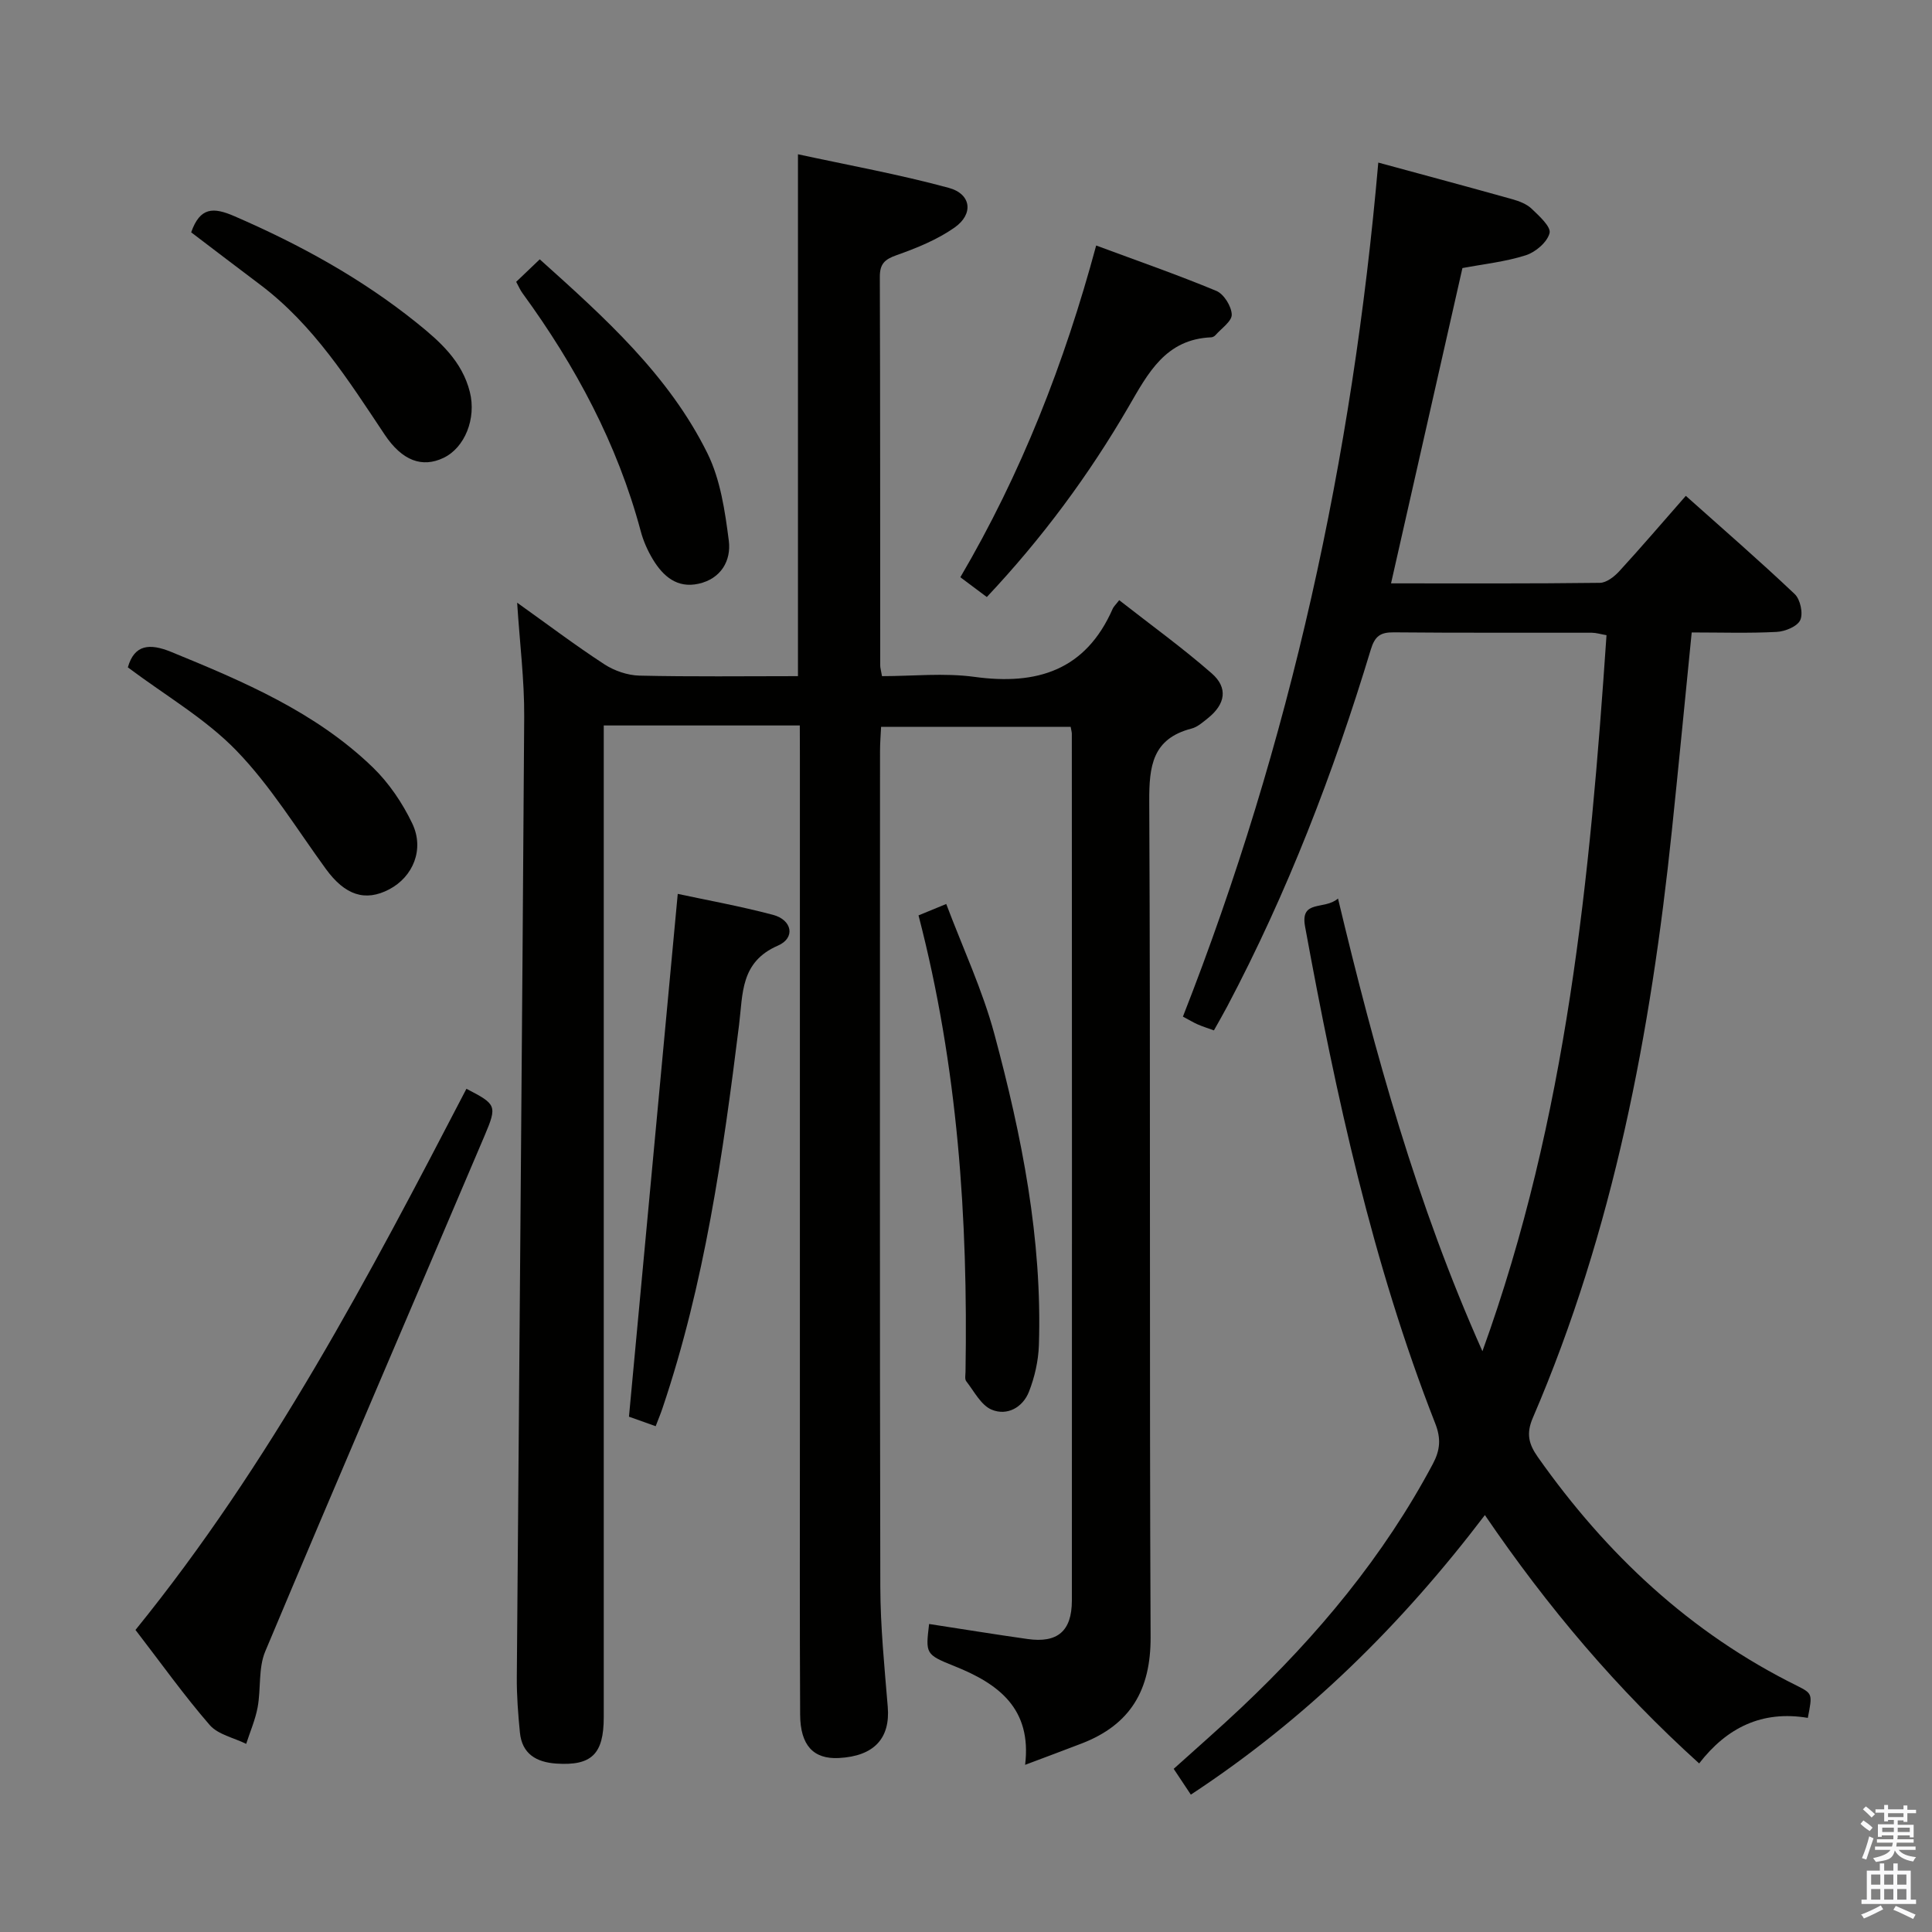 <svg enable-background="new 0 0 400 400" viewBox="0 0 400 400" xmlns="http://www.w3.org/2000/svg"><rect x="0" y="0" width="400" height="400" fill="#808080" stroke="none"/><path d="m385.2 377.6.6-.7c.6.4 1.3.9 1.9 1.5l-.6.7c-.8-.5-1.4-1-1.9-1.5zm.3 7.1c.6-1.4 1.1-2.9 1.5-4.5.3.1.6.3.9.4-.5 1.4-1 2.9-1.5 4.4zm.2-10.1.6-.6c.7.5 1.3 1.1 1.9 1.6l-.7.7c-.6-.6-1.2-1.2-1.8-1.7zm8.4-.8h.8v.9h1.8v.7h-1.8v1.8h-.8v-.3h-1.2v.9h3.3v2.6h-.8v-.4h-2.5c0 .3 0 .6-.1.8h3.4v.7h-3.5c0 .3-.1.6-.1.8h4v.7h-3.5c.7.9 1.9 1.3 3.6 1.5-.2.2-.4.5-.6.9-1.9-.3-3.2-1.1-3.8-2.3-.5 2.1-1.8 2-3.9 2.4-.2-.3-.4-.5-.6-.8 1.9-.4 3.1-.9 3.6-1.7h-3.2v-.7h3.5c.1-.2.1-.5.2-.8h-3.3v-.7h3.4c0-.2 0-.5 0-.8h-2.4v.3h-.8v-2.6h3.3v-.9h-1.2v.3h-.8v-1.8h-1.8v-.7h1.8v-.9h.8v.9h3.2zm-4.4 5.5h2.4c0-.3 0-.6 0-.9h-2.4zm1.2-3.1h3.2v-.8h-3.2zm4.4 2.2h-2.4v.9h2.5v-.9z" fill="#fafafb"/><path d="m389.2 385.8h.9v1.5h1.9v-1.5h.9v1.5h2.7v6h1.1v.9h-11.3v-.9h1.1v-6h2.7zm.2 8.7.5.8c-1.2.6-2.5 1.3-4 1.9-.2-.3-.3-.6-.6-.8 1.6-.6 3-1.3 4.1-1.9zm-2-4.3h1.9v-2.1h-1.9zm0 3.1h1.9v-2.2h-1.9zm2.7-3.1h1.9v-2.1h-1.9zm0 3.1h1.9v-2.2h-1.9zm2.4 1.3c1.4.6 2.7 1.2 4.1 1.8l-.5.9c-1.5-.7-2.8-1.4-4.1-1.9zm2.2-6.5h-1.9v2.1h1.9zm-1.9 5.2h1.9v-2.2h-1.9z" fill="#fafafb"/><g fill="#010100"><path d="m165.59 150.2c-13.89 0-26.86 0-40.59 0v5.88 199.46c0 7.64-2.53 10.08-9.83 9.59-4.12-.28-7.1-2-7.53-6.45-.37-3.79-.67-7.61-.64-11.42.5-66.28 1.11-132.56 1.53-198.83.05-7.61-.92-15.22-1.46-23.65 6.27 4.47 12.02 8.82 18.05 12.75 2.07 1.35 4.81 2.29 7.27 2.35 10.81.25 21.64.11 32.82.11 0-35.83 0-71.38 0-108.05 10.43 2.26 20.94 4.16 31.21 6.95 4.69 1.27 5.2 5.43 1.2 8.23-3.59 2.52-7.85 4.24-12.02 5.72-2.47.87-3.45 1.83-3.44 4.48.09 26.83.06 53.66.08 80.48 0 .48.16.96.37 2.19 6.33 0 12.84-.71 19.15.15 12.98 1.78 23.03-1.37 28.62-14.12.19-.44.6-.8 1.34-1.76 6.54 5.12 13.09 9.85 19.15 15.15 3.45 3.01 2.83 6.4-.81 9.3-1.04.83-2.13 1.81-3.36 2.13-8.12 2.1-8.8 7.77-8.76 15.11.28 57.65.01 115.31.28 172.97.05 10.96-4.16 18.13-14.22 22.03-3.7 1.43-7.42 2.8-11.76 4.44 1.41-11.65-5.5-16.78-14.6-20.42-6.07-2.43-6.01-2.58-5.28-8.74 6.8 1.04 13.58 2.15 20.38 3.11 6.19.88 9.17-1.61 9.18-7.96.04-59.82.01-119.64-.01-179.47 0-.33-.11-.66-.24-1.42-12.81 0-25.7 0-39.25 0-.07 1.54-.22 3.29-.22 5.04-.01 57.66-.07 115.31.06 172.97.02 8.3.86 16.61 1.54 24.89.54 6.53-2.84 10.21-10.13 10.59-5.23.27-7.98-2.59-8.01-9.01-.1-19.16-.05-38.33-.05-57.49 0-46.99 0-93.98 0-140.97-.02-1.96-.02-3.92-.02-6.31z"/><path d="m374.29 355.67c-9.46-1.59-16.76 2-22.5 9.43-17-15.36-31.35-32.32-44.36-51.42-17.22 22.65-36.93 42.15-60.88 57.88-1.19-1.78-2.25-3.38-3.55-5.34 4.75-4.29 9.49-8.41 14.06-12.73 15.7-14.84 29.41-31.25 39.61-50.43 1.5-2.83 1.71-5.22.48-8.35-13.02-33.22-20.54-67.91-26.95-102.88-1.04-5.68 4-3.34 6.82-5.8 7.68 32.1 16.25 63.13 29.9 93.73 17.55-48.51 22.28-98.12 25.69-148.25-1.17-.2-2.11-.5-3.04-.51-13.66-.03-27.33.05-40.99-.08-2.79-.03-3.93.78-4.78 3.59-7.71 25.5-17.25 50.28-29.72 73.87-.84 1.59-1.75 3.15-2.75 4.95-1.23-.45-2.31-.78-3.34-1.23-.9-.39-1.75-.92-3.08-1.62 22.26-56.72 35.12-115.61 40.45-176.82 9.57 2.6 18.66 5.04 27.73 7.58 1.42.4 2.97.98 4 1.96 1.56 1.49 4.06 3.74 3.73 5.06-.47 1.87-2.9 3.95-4.92 4.59-4.22 1.35-8.72 1.82-13.12 2.65-4.9 21.62-9.79 43.22-14.78 65.28 14.63 0 28.94.07 43.25-.11 1.36-.02 2.97-1.28 4-2.4 4.5-4.9 8.82-9.96 13.78-15.61 7.66 6.84 15.26 13.43 22.55 20.34 1.16 1.1 1.78 4.01 1.14 5.39-.61 1.32-3.14 2.35-4.88 2.44-5.78.3-11.58.11-17.59.11-1.4 14.01-2.7 27.54-4.11 41.05-4.36 41.76-12.08 82.74-28.79 121.57-1.4 3.26-.85 5.43 1.05 8.12 14.15 20.07 31.54 36.42 53.72 47.37 3.17 1.61 3.13 1.69 2.17 6.62z"/><path d="m28.05 337.46c27.99-34.51 48.35-73.22 68.52-112.04 6.17 3.21 6.42 3.44 3.77 9.68-15.13 35.61-30.45 71.14-45.43 106.82-1.45 3.46-.86 7.73-1.57 11.56-.48 2.58-1.56 5.05-2.37 7.57-2.56-1.27-5.83-1.92-7.56-3.91-5.33-6.15-10.07-12.81-15.36-19.68z"/><path d="m135.75 295.28c-2.43-.87-4.43-1.58-5.53-1.97 3.38-36.21 6.72-72 10.1-108.24 6 1.29 12.94 2.54 19.73 4.34 3.97 1.06 4.68 4.78 1.01 6.37-7.79 3.38-7.24 9.93-8.04 16.37-3.33 26.83-7.14 53.58-15.84 79.35-.36 1.09-.8 2.14-1.43 3.78z"/><path d="m190.17 189.52c1.88-.77 3.23-1.32 5.74-2.36 3.43 9.11 7.51 17.81 9.97 26.95 5.67 21.06 9.93 42.42 9.21 64.42-.11 3.23-.87 6.58-2.05 9.6-1.29 3.28-4.54 5.07-7.74 3.72-2.2-.93-3.61-3.78-5.25-5.88-.34-.43-.16-1.3-.15-1.96.52-31.7-1.58-63.14-9.73-94.49z"/><path d="m204.31 123.61c-1.94-1.45-3.64-2.72-5.48-4.1 12.63-21.51 21.56-44.35 28.12-68.68 8.57 3.18 16.83 6.05 24.89 9.4 1.55.65 3.12 3.18 3.18 4.89.05 1.39-2.15 2.87-3.38 4.28-.2.23-.58.43-.88.44-9.43.39-13.06 7.4-17.11 14.39-8.2 14.11-17.87 27.19-29.34 39.38z"/><path d="m26.47 138.17c1.34-4.72 4.47-5.04 8.97-3.2 14.96 6.13 29.85 12.43 41.69 23.85 3.38 3.26 6.19 7.42 8.22 11.66 2.57 5.36.16 11.04-4.73 13.63-5.01 2.65-9.2 1.23-13.15-4.2-6.04-8.29-11.46-17.22-18.54-24.52-6.38-6.59-14.65-11.36-22.46-17.22z"/><path d="m106.87 58.35c1.53-1.46 3.06-2.93 4.88-4.66 13.41 12.04 26.71 23.95 34.73 40.19 2.68 5.44 3.62 11.92 4.41 18.05.53 4.14-1.61 7.9-6.27 8.93-4.41.98-7.31-1.53-9.42-5-1.1-1.82-2.01-3.85-2.55-5.91-4.83-18.05-13.49-34.18-24.43-49.19-.5-.66-.82-1.44-1.35-2.41z"/><path d="m39.58 48.1c1.85-5.25 4.59-5.23 8.95-3.34 13.5 5.85 26.27 12.85 37.74 22.07 4.8 3.86 9.42 7.95 11.01 14.34 1.37 5.47-1.03 11.53-5.48 13.64-4.34 2.06-8.5.67-12.18-4.86-7.48-11.22-14.68-22.63-25.65-30.93-4.76-3.58-9.5-7.2-14.39-10.92z"/></g></svg>
